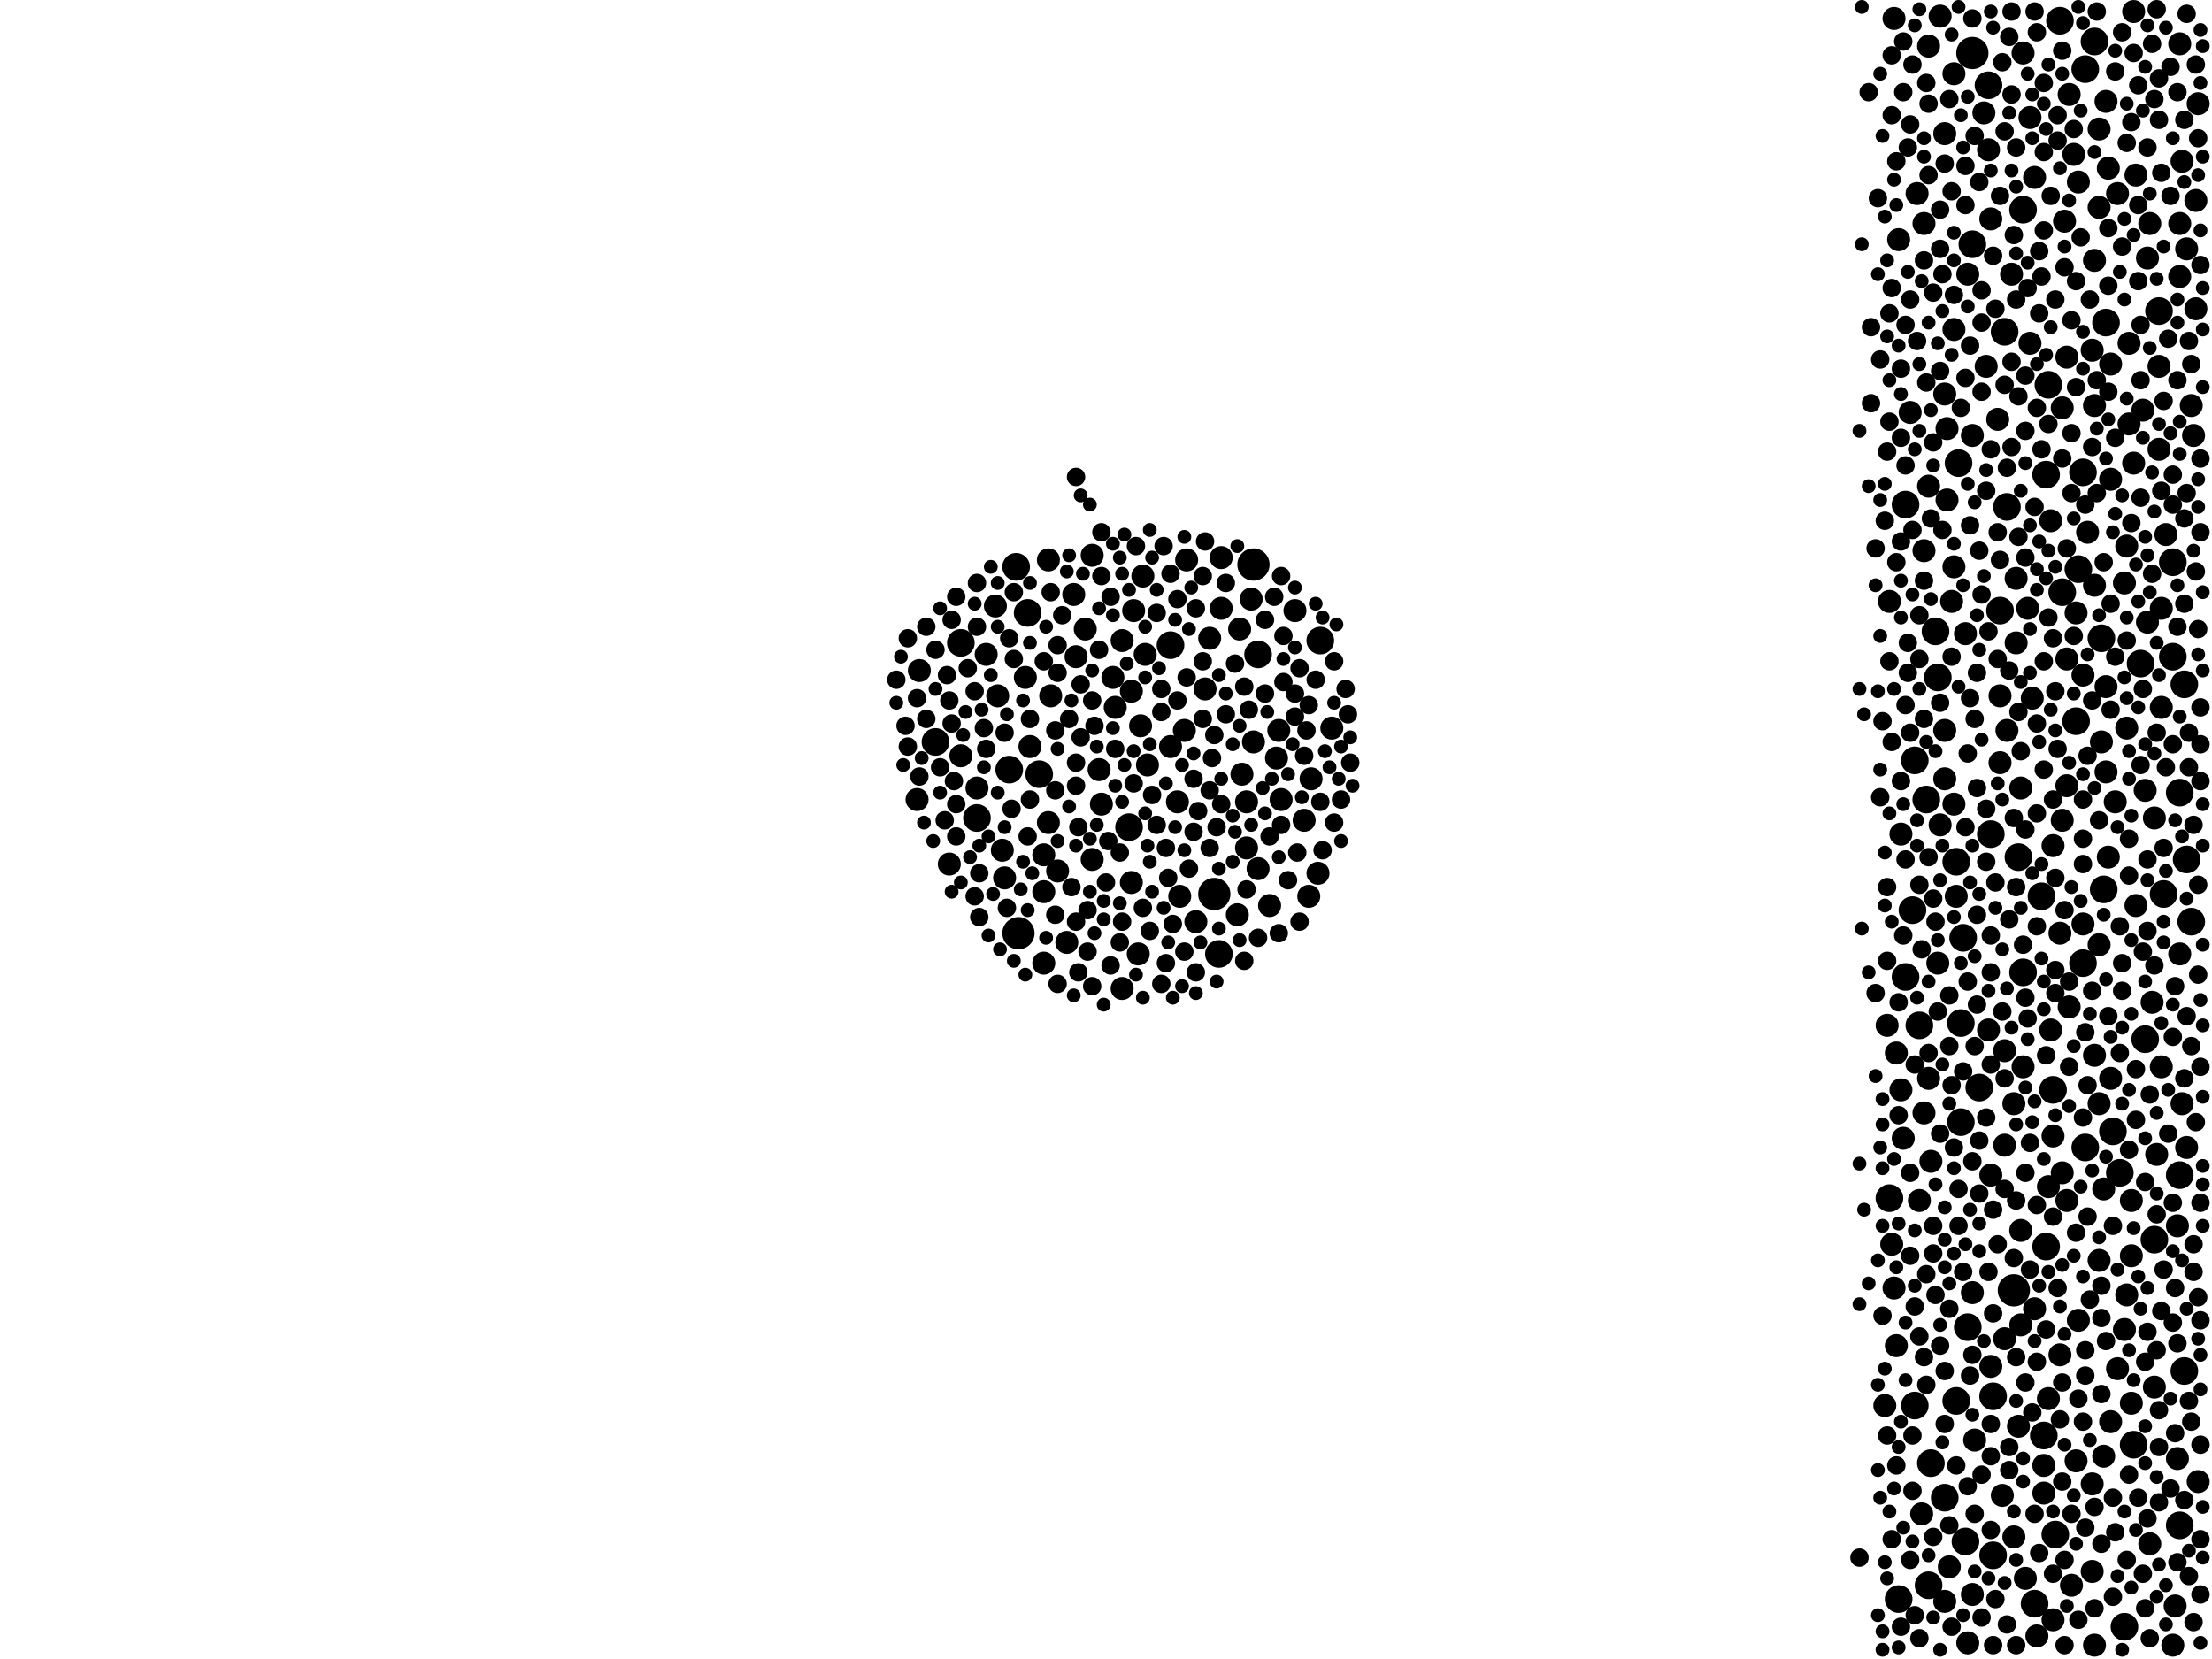 <?xml version="1.0" encoding="utf-8"?>
<svg xmlns="http://www.w3.org/2000/svg"
     xmlns:xlink="http://www.w3.org/1999/xlink" width="1920" height="1440" >

            <defs>
            <style type="text/css"><![CDATA[
circle {stroke: none;}
.c0 {fill: #000000;}
]]></style>
            </defs>
<rect x="0" y="0" width="1920" height="1440" fill="white"/>
<circle cx="1712" cy="46" r="14" class="c0"/>
<circle cx="1748" cy="1120" r="14" class="c0"/>
<circle cx="884" cy="810" r="14" class="c0"/>
<circle cx="1088" cy="490" r="14" class="c0"/>
<circle cx="1054" cy="776" r="14" class="c0"/>
<circle cx="892" cy="532" r="12" class="c0"/>
<circle cx="1016" cy="560" r="12" class="c0"/>
<circle cx="902" cy="672" r="12" class="c0"/>
<circle cx="1874" cy="270" r="12" class="c0"/>
<circle cx="1702" cy="974" r="12" class="c0"/>
<circle cx="1808" cy="836" r="12" class="c0"/>
<circle cx="1718" cy="944" r="12" class="c0"/>
<circle cx="1702" cy="888" r="12" class="c0"/>
<circle cx="848" cy="710" r="12" class="c0"/>
<circle cx="1756" cy="844" r="12" class="c0"/>
<circle cx="1818" cy="36" r="12" class="c0"/>
<circle cx="1146" cy="556" r="12" class="c0"/>
<circle cx="1788" cy="18" r="12" class="c0"/>
<circle cx="1778" cy="334" r="12" class="c0"/>
<circle cx="812" cy="644" r="12" class="c0"/>
<circle cx="1858" cy="576" r="12" class="c0"/>
<circle cx="1752" cy="744" r="12" class="c0"/>
<circle cx="1834" cy="982" r="12" class="c0"/>
<circle cx="980" cy="718" r="12" class="c0"/>
<circle cx="1654" cy="438" r="12" class="c0"/>
<circle cx="1706" cy="1338" r="12" class="c0"/>
<circle cx="1896" cy="1190" r="12" class="c0"/>
<circle cx="882" cy="492" r="12" class="c0"/>
<circle cx="1654" cy="848" r="12" class="c0"/>
<circle cx="1728" cy="724" r="12" class="c0"/>
<circle cx="1902" cy="800" r="12" class="c0"/>
<circle cx="1898" cy="746" r="12" class="c0"/>
<circle cx="876" cy="668" r="12" class="c0"/>
<circle cx="1840" cy="1018" r="12" class="c0"/>
<circle cx="1730" cy="1212" r="12" class="c0"/>
<circle cx="1766" cy="1392" r="12" class="c0"/>
<circle cx="1886" cy="570" r="12" class="c0"/>
<circle cx="1756" cy="182" r="12" class="c0"/>
<circle cx="1682" cy="588" r="12" class="c0"/>
<circle cx="1790" cy="514" r="12" class="c0"/>
<circle cx="1708" cy="1152" r="12" class="c0"/>
<circle cx="1672" cy="694" r="12" class="c0"/>
<circle cx="1730" cy="1350" r="12" class="c0"/>
<circle cx="1828" cy="280" r="12" class="c0"/>
<circle cx="1782" cy="946" r="12" class="c0"/>
<circle cx="1712" cy="212" r="12" class="c0"/>
<circle cx="1862" cy="902" r="12" class="c0"/>
<circle cx="1700" cy="402" r="12" class="c0"/>
<circle cx="1058" cy="828" r="12" class="c0"/>
<circle cx="1666" cy="890" r="12" class="c0"/>
<circle cx="1844" cy="1412" r="12" class="c0"/>
<circle cx="1804" cy="494" r="12" class="c0"/>
<circle cx="1736" cy="530" r="12" class="c0"/>
<circle cx="1892" cy="1324" r="12" class="c0"/>
<circle cx="1674" cy="1376" r="12" class="c0"/>
<circle cx="1892" cy="1020" r="12" class="c0"/>
<circle cx="1784" cy="1332" r="12" class="c0"/>
<circle cx="1704" cy="814" r="12" class="c0"/>
<circle cx="1648" cy="1388" r="12" class="c0"/>
<circle cx="1680" cy="548" r="12" class="c0"/>
<circle cx="1698" cy="1216" r="12" class="c0"/>
<circle cx="1886" cy="488" r="12" class="c0"/>
<circle cx="1808" cy="410" r="12" class="c0"/>
<circle cx="1662" cy="660" r="12" class="c0"/>
<circle cx="1676" cy="1270" r="12" class="c0"/>
<circle cx="1726" cy="74" r="12" class="c0"/>
<circle cx="1810" cy="60" r="12" class="c0"/>
<circle cx="1810" cy="996" r="12" class="c0"/>
<circle cx="1870" cy="1076" r="12" class="c0"/>
<circle cx="1852" cy="1254" r="12" class="c0"/>
<circle cx="1892" cy="688" r="12" class="c0"/>
<circle cx="1776" cy="1082" r="12" class="c0"/>
<circle cx="1802" cy="626" r="12" class="c0"/>
<circle cx="834" cy="558" r="12" class="c0"/>
<circle cx="1660" cy="790" r="12" class="c0"/>
<circle cx="1776" cy="412" r="12" class="c0"/>
<circle cx="1740" cy="288" r="12" class="c0"/>
<circle cx="1774" cy="1246" r="12" class="c0"/>
<circle cx="1742" cy="440" r="12" class="c0"/>
<circle cx="1826" cy="772" r="12" class="c0"/>
<circle cx="1824" cy="554" r="12" class="c0"/>
<circle cx="1688" cy="1300" r="12" class="c0"/>
<circle cx="1640" cy="1040" r="12" class="c0"/>
<circle cx="1772" cy="778" r="12" class="c0"/>
<circle cx="1896" cy="594" r="12" class="c0"/>
<circle cx="1092" cy="568" r="12" class="c0"/>
<circle cx="1698" cy="748" r="12" class="c0"/>
<circle cx="1878" cy="776" r="12" class="c0"/>
<circle cx="1662" cy="1220" r="12" class="c0"/>
<circle cx="1712" cy="1384" r="10" class="c0"/>
<circle cx="906" cy="774" r="10" class="c0"/>
<circle cx="982" cy="600" r="10" class="c0"/>
<circle cx="1862" cy="686" r="10" class="c0"/>
<circle cx="982" cy="766" r="10" class="c0"/>
<circle cx="968" cy="614" r="10" class="c0"/>
<circle cx="1838" cy="168" r="10" class="c0"/>
<circle cx="1880" cy="464" r="10" class="c0"/>
<circle cx="1782" cy="734" r="10" class="c0"/>
<circle cx="1726" cy="130" r="10" class="c0"/>
<circle cx="996" cy="664" r="10" class="c0"/>
<circle cx="1892" cy="194" r="10" class="c0"/>
<circle cx="1722" cy="98" r="10" class="c0"/>
<circle cx="1848" cy="368" r="10" class="c0"/>
<circle cx="1832" cy="936" r="10" class="c0"/>
<circle cx="918" cy="756" r="10" class="c0"/>
<circle cx="1766" cy="1136" r="10" class="c0"/>
<circle cx="1650" cy="946" r="10" class="c0"/>
<circle cx="1794" cy="310" r="10" class="c0"/>
<circle cx="1016" cy="648" r="10" class="c0"/>
<circle cx="1852" cy="10" r="10" class="c0"/>
<circle cx="1696" cy="64" r="10" class="c0"/>
<circle cx="1790" cy="1018" r="10" class="c0"/>
<circle cx="1798" cy="1376" r="10" class="c0"/>
<circle cx="1674" cy="422" r="10" class="c0"/>
<circle cx="1050" cy="554" r="10" class="c0"/>
<circle cx="1866" cy="194" r="10" class="c0"/>
<circle cx="1076" cy="546" r="10" class="c0"/>
<circle cx="1696" cy="698" r="10" class="c0"/>
<circle cx="1780" cy="452" r="10" class="c0"/>
<circle cx="1682" cy="836" r="10" class="c0"/>
<circle cx="910" cy="714" r="10" class="c0"/>
<circle cx="984" cy="530" r="10" class="c0"/>
<circle cx="1658" cy="358" r="10" class="c0"/>
<circle cx="1838" cy="1188" r="10" class="c0"/>
<circle cx="1876" cy="926" r="10" class="c0"/>
<circle cx="1792" cy="192" r="10" class="c0"/>
<circle cx="1102" cy="786" r="10" class="c0"/>
<circle cx="866" cy="604" r="10" class="c0"/>
<circle cx="1706" cy="550" r="10" class="c0"/>
<circle cx="1800" cy="134" r="10" class="c0"/>
<circle cx="1828" cy="670" r="10" class="c0"/>
<circle cx="1762" cy="102" r="10" class="c0"/>
<circle cx="1902" cy="352" r="10" class="c0"/>
<circle cx="1794" cy="572" r="10" class="c0"/>
<circle cx="856" cy="568" r="10" class="c0"/>
<circle cx="966" cy="588" r="10" class="c0"/>
<circle cx="1674" cy="936" r="10" class="c0"/>
<circle cx="1816" cy="1288" r="10" class="c0"/>
<circle cx="1846" cy="474" r="10" class="c0"/>
<circle cx="948" cy="746" r="10" class="c0"/>
<circle cx="1684" cy="716" r="10" class="c0"/>
<circle cx="1894" cy="140" r="10" class="c0"/>
<circle cx="1864" cy="540" r="10" class="c0"/>
<circle cx="1774" cy="1272" r="10" class="c0"/>
<circle cx="872" cy="762" r="10" class="c0"/>
<circle cx="1726" cy="894" r="10" class="c0"/>
<circle cx="906" cy="836" r="10" class="c0"/>
<circle cx="934" cy="570" r="10" class="c0"/>
<circle cx="1852" cy="402" r="10" class="c0"/>
<circle cx="1756" cy="926" r="10" class="c0"/>
<circle cx="1688" cy="676" r="10" class="c0"/>
<circle cx="1826" cy="1032" r="10" class="c0"/>
<circle cx="1822" cy="958" r="10" class="c0"/>
<circle cx="1750" cy="558" r="10" class="c0"/>
<circle cx="1816" cy="1364" r="10" class="c0"/>
<circle cx="1846" cy="632" r="10" class="c0"/>
<circle cx="1850" cy="1218" r="10" class="c0"/>
<circle cx="1892" cy="240" r="10" class="c0"/>
<circle cx="1112" cy="694" r="10" class="c0"/>
<circle cx="1906" cy="268" r="10" class="c0"/>
<circle cx="1790" cy="354" r="10" class="c0"/>
<circle cx="1828" cy="596" r="10" class="c0"/>
<circle cx="1748" cy="1334" r="10" class="c0"/>
<circle cx="1752" cy="1238" r="10" class="c0"/>
<circle cx="1676" cy="1008" r="10" class="c0"/>
<circle cx="1886" cy="1428" r="10" class="c0"/>
<circle cx="1646" cy="1168" r="10" class="c0"/>
<circle cx="1688" cy="1390" r="10" class="c0"/>
<circle cx="1668" cy="1314" r="10" class="c0"/>
<circle cx="1898" cy="216" r="10" class="c0"/>
<circle cx="1688" cy="116" r="10" class="c0"/>
<circle cx="1830" cy="146" r="10" class="c0"/>
<circle cx="1046" cy="598" r="10" class="c0"/>
<circle cx="1782" cy="1406" r="10" class="c0"/>
<circle cx="1060" cy="528" r="10" class="c0"/>
<circle cx="1822" cy="112" r="10" class="c0"/>
<circle cx="1794" cy="682" r="10" class="c0"/>
<circle cx="1724" cy="318" r="10" class="c0"/>
<circle cx="1874" cy="390" r="10" class="c0"/>
<circle cx="870" cy="738" r="10" class="c0"/>
<circle cx="1818" cy="226" r="10" class="c0"/>
<circle cx="1804" cy="158" r="10" class="c0"/>
<circle cx="1818" cy="916" r="10" class="c0"/>
<circle cx="1854" cy="152" r="10" class="c0"/>
<circle cx="1906" cy="174" r="10" class="c0"/>
<circle cx="1674" cy="40" r="10" class="c0"/>
<circle cx="926" cy="818" r="10" class="c0"/>
<circle cx="1888" cy="1394" r="10" class="c0"/>
<circle cx="1092" cy="754" r="10" class="c0"/>
<circle cx="1860" cy="356" r="10" class="c0"/>
<circle cx="1750" cy="502" r="10" class="c0"/>
<circle cx="1646" cy="914" r="10" class="c0"/>
<circle cx="1876" cy="528" r="10" class="c0"/>
<circle cx="1688" cy="634" r="10" class="c0"/>
<circle cx="1144" cy="758" r="10" class="c0"/>
<circle cx="1136" cy="778" r="10" class="c0"/>
<circle cx="1664" cy="168" r="10" class="c0"/>
<circle cx="1864" cy="224" r="10" class="c0"/>
<circle cx="1854" cy="786" r="10" class="c0"/>
<circle cx="1740" cy="994" r="10" class="c0"/>
<circle cx="942" cy="546" r="10" class="c0"/>
<circle cx="1734" cy="364" r="10" class="c0"/>
<circle cx="824" cy="750" r="10" class="c0"/>
<circle cx="1636" cy="1220" r="10" class="c0"/>
<circle cx="1796" cy="874" r="10" class="c0"/>
<circle cx="1818" cy="1428" r="10" class="c0"/>
<circle cx="1904" cy="378" r="10" class="c0"/>
<circle cx="1642" cy="1080" r="10" class="c0"/>
<circle cx="1728" cy="190" r="10" class="c0"/>
<circle cx="1778" cy="1030" r="10" class="c0"/>
<circle cx="894" cy="648" r="10" class="c0"/>
<circle cx="1666" cy="1042" r="10" class="c0"/>
<circle cx="1132" cy="712" r="10" class="c0"/>
<circle cx="1708" cy="1426" r="10" class="c0"/>
<circle cx="1670" cy="966" r="10" class="c0"/>
<circle cx="1736" cy="662" r="10" class="c0"/>
<circle cx="1892" cy="38" r="10" class="c0"/>
<circle cx="1762" cy="298" r="10" class="c0"/>
<circle cx="1728" cy="1020" r="10" class="c0"/>
<circle cx="1850" cy="1090" r="10" class="c0"/>
<circle cx="1038" cy="800" r="10" class="c0"/>
<circle cx="1822" cy="1094" r="10" class="c0"/>
<circle cx="1736" cy="604" r="10" class="c0"/>
<circle cx="912" cy="604" r="10" class="c0"/>
<circle cx="1082" cy="736" r="10" class="c0"/>
<circle cx="1866" cy="1340" r="10" class="c0"/>
<circle cx="1060" cy="484" r="10" class="c0"/>
<circle cx="1694" cy="522" r="10" class="c0"/>
<circle cx="1754" cy="1068" r="10" class="c0"/>
<circle cx="1156" cy="632" r="10" class="c0"/>
<circle cx="1908" cy="1286" r="10" class="c0"/>
<circle cx="1648" cy="208" r="10" class="c0"/>
<circle cx="1082" cy="696" r="10" class="c0"/>
<circle cx="1894" cy="958" r="10" class="c0"/>
<circle cx="994" cy="568" r="10" class="c0"/>
<circle cx="1788" cy="1176" r="10" class="c0"/>
<circle cx="1670" cy="478" r="10" class="c0"/>
<circle cx="1712" cy="1122" r="10" class="c0"/>
<circle cx="1844" cy="506" r="10" class="c0"/>
<circle cx="1652" cy="988" r="10" class="c0"/>
<circle cx="796" cy="694" r="10" class="c0"/>
<circle cx="1808" cy="586" r="10" class="c0"/>
<circle cx="1824" cy="644" r="10" class="c0"/>
<circle cx="948" cy="482" r="10" class="c0"/>
<circle cx="1870" cy="710" r="10" class="c0"/>
<circle cx="1788" cy="810" r="10" class="c0"/>
<circle cx="1844" cy="1154" r="10" class="c0"/>
<circle cx="1758" cy="1370" r="10" class="c0"/>
<circle cx="906" cy="742" r="10" class="c0"/>
<circle cx="1836" cy="696" r="10" class="c0"/>
<circle cx="1690" cy="434" r="10" class="c0"/>
<circle cx="1832" cy="1234" r="10" class="c0"/>
<circle cx="1892" cy="828" r="10" class="c0"/>
<circle cx="1754" cy="684" r="10" class="c0"/>
<circle cx="910" cy="486" r="10" class="c0"/>
<circle cx="1124" cy="530" r="10" class="c0"/>
<circle cx="1778" cy="1214" r="10" class="c0"/>
<circle cx="1872" cy="1002" r="10" class="c0"/>
<circle cx="848" cy="684" r="10" class="c0"/>
<circle cx="1832" cy="316" r="10" class="c0"/>
<circle cx="1760" cy="528" r="10" class="c0"/>
<circle cx="1764" cy="606" r="10" class="c0"/>
<circle cx="1782" cy="986" r="10" class="c0"/>
<circle cx="1110" cy="634" r="10" class="c0"/>
<circle cx="1644" cy="16" r="10" class="c0"/>
<circle cx="1908" cy="90" r="10" class="c0"/>
<circle cx="1748" cy="958" r="10" class="c0"/>
<circle cx="1742" cy="634" r="10" class="c0"/>
<circle cx="1030" cy="486" r="10" class="c0"/>
<circle cx="1816" cy="304" r="10" class="c0"/>
<circle cx="1804" cy="1146" r="10" class="c0"/>
<circle cx="1712" cy="378" r="10" class="c0"/>
<circle cx="1688" cy="342" r="10" class="c0"/>
<circle cx="1738" cy="1298" r="10" class="c0"/>
<circle cx="1848" cy="298" r="10" class="c0"/>
<circle cx="1644" cy="1118" r="10" class="c0"/>
<circle cx="956" cy="698" r="10" class="c0"/>
<circle cx="1808" cy="802" r="10" class="c0"/>
<circle cx="1088" cy="644" r="10" class="c0"/>
<circle cx="1670" cy="194" r="10" class="c0"/>
<circle cx="1830" cy="744" r="10" class="c0"/>
<circle cx="1024" cy="778" r="10" class="c0"/>
<circle cx="988" cy="828" r="10" class="c0"/>
<circle cx="1698" cy="778" r="10" class="c0"/>
<circle cx="1846" cy="1124" r="10" class="c0"/>
<circle cx="1728" cy="1186" r="10" class="c0"/>
<circle cx="1756" cy="46" r="10" class="c0"/>
<circle cx="1774" cy="1296" r="10" class="c0"/>
<circle cx="1826" cy="1264" r="10" class="c0"/>
<circle cx="1714" cy="1250" r="10" class="c0"/>
<circle cx="1890" cy="1064" r="10" class="c0"/>
<circle cx="1876" cy="614" r="10" class="c0"/>
<circle cx="954" cy="668" r="10" class="c0"/>
<circle cx="932" cy="516" r="10" class="c0"/>
<circle cx="890" cy="588" r="10" class="c0"/>
<circle cx="798" cy="582" r="10" class="c0"/>
<circle cx="1650" cy="724" r="10" class="c0"/>
<circle cx="834" cy="656" r="10" class="c0"/>
<circle cx="1766" cy="154" r="10" class="c0"/>
<circle cx="1868" cy="870" r="10" class="c0"/>
<circle cx="1074" cy="794" r="10" class="c0"/>
<circle cx="990" cy="630" r="10" class="c0"/>
<circle cx="974" cy="858" r="10" class="c0"/>
<circle cx="1640" cy="522" r="10" class="c0"/>
<circle cx="1638" cy="890" r="10" class="c0"/>
<circle cx="1690" cy="372" r="10" class="c0"/>
<circle cx="1746" cy="238" r="10" class="c0"/>
<circle cx="1754" cy="1150" r="10" class="c0"/>
<circle cx="864" cy="526" r="10" class="c0"/>
<circle cx="1684" cy="14" r="10" class="c0"/>
<circle cx="1022" cy="696" r="10" class="c0"/>
<circle cx="1818" cy="352" r="10" class="c0"/>
<circle cx="1696" cy="492" r="10" class="c0"/>
<circle cx="1870" cy="1204" r="10" class="c0"/>
<circle cx="1796" cy="82" r="10" class="c0"/>
<circle cx="1832" cy="416" r="10" class="c0"/>
<circle cx="1802" cy="1268" r="10" class="c0"/>
<circle cx="1850" cy="1042" r="10" class="c0"/>
<circle cx="1818" cy="508" r="10" class="c0"/>
<circle cx="1028" cy="634" r="10" class="c0"/>
<circle cx="1708" cy="238" r="10" class="c0"/>
<circle cx="1790" cy="712" r="10" class="c0"/>
<circle cx="1822" cy="180" r="10" class="c0"/>
<circle cx="1078" cy="672" r="10" class="c0"/>
<circle cx="1890" cy="1266" r="10" class="c0"/>
<circle cx="1802" cy="532" r="10" class="c0"/>
<circle cx="1794" cy="1042" r="10" class="c0"/>
<circle cx="974" cy="556" r="10" class="c0"/>
<circle cx="1138" cy="676" r="10" class="c0"/>
<circle cx="1812" cy="462" r="10" class="c0"/>
<circle cx="1822" cy="820" r="10" class="c0"/>
<circle cx="992" cy="500" r="10" class="c0"/>
<circle cx="1828" cy="88" r="10" class="c0"/>
<circle cx="1740" cy="912" r="10" class="c0"/>
<circle cx="1108" cy="658" r="10" class="c0"/>
<circle cx="1696" cy="286" r="10" class="c0"/>
<circle cx="1768" cy="1420" r="10" class="c0"/>
<circle cx="1086" cy="520" r="10" class="c0"/>
<circle cx="1780" cy="894" r="10" class="c0"/>
<circle cx="1692" cy="1360" r="10" class="c0"/>
<circle cx="1874" cy="318" r="10" class="c0"/>
<circle cx="1898" cy="996" r="10" class="c0"/>
<circle cx="1740" cy="1162" r="10" class="c0"/>
<circle cx="1896" cy="524" r="8" class="c0"/>
<circle cx="1744" cy="582" r="8" class="c0"/>
<circle cx="1728" cy="844" r="8" class="c0"/>
<circle cx="1750" cy="128" r="8" class="c0"/>
<circle cx="1900" cy="636" r="8" class="c0"/>
<circle cx="1830" cy="340" r="8" class="c0"/>
<circle cx="1710" cy="456" r="8" class="c0"/>
<circle cx="1716" cy="584" r="8" class="c0"/>
<circle cx="1004" cy="716" r="8" class="c0"/>
<circle cx="1816" cy="860" r="8" class="c0"/>
<circle cx="1784" cy="260" r="8" class="c0"/>
<circle cx="840" cy="580" r="8" class="c0"/>
<circle cx="1084" cy="616" r="8" class="c0"/>
<circle cx="1746" cy="10" r="8" class="c0"/>
<circle cx="1146" cy="696" r="8" class="c0"/>
<circle cx="1856" cy="74" r="8" class="c0"/>
<circle cx="1872" cy="8" r="8" class="c0"/>
<circle cx="1128" cy="800" r="8" class="c0"/>
<circle cx="1848" cy="1280" r="8" class="c0"/>
<circle cx="1664" cy="296" r="8" class="c0"/>
<circle cx="1818" cy="1396" r="8" class="c0"/>
<circle cx="1736" cy="170" r="8" class="c0"/>
<circle cx="1900" cy="666" r="8" class="c0"/>
<circle cx="938" cy="640" r="8" class="c0"/>
<circle cx="1858" cy="432" r="8" class="c0"/>
<circle cx="1874" cy="1304" r="8" class="c0"/>
<circle cx="1858" cy="664" r="8" class="c0"/>
<circle cx="1872" cy="1172" r="8" class="c0"/>
<circle cx="1840" cy="804" r="8" class="c0"/>
<circle cx="1678" cy="384" r="8" class="c0"/>
<circle cx="1638" cy="834" r="8" class="c0"/>
<circle cx="1808" cy="750" r="8" class="c0"/>
<circle cx="1896" cy="104" r="8" class="c0"/>
<circle cx="1054" cy="638" r="8" class="c0"/>
<circle cx="1710" cy="606" r="8" class="c0"/>
<circle cx="1708" cy="852" r="8" class="c0"/>
<circle cx="948" cy="608" r="8" class="c0"/>
<circle cx="1876" cy="1138" r="8" class="c0"/>
<circle cx="1742" cy="1410" r="8" class="c0"/>
<circle cx="1866" cy="950" r="8" class="c0"/>
<circle cx="968" cy="650" r="8" class="c0"/>
<circle cx="1832" cy="524" r="8" class="c0"/>
<circle cx="1712" cy="1176" r="8" class="c0"/>
<circle cx="1730" cy="222" r="8" class="c0"/>
<circle cx="1134" cy="634" r="8" class="c0"/>
<circle cx="1124" cy="602" r="8" class="c0"/>
<circle cx="1870" cy="838" r="8" class="c0"/>
<circle cx="1786" cy="1118" r="8" class="c0"/>
<circle cx="1036" cy="722" r="8" class="c0"/>
<circle cx="1878" cy="1102" r="8" class="c0"/>
<circle cx="916" cy="634" r="8" class="c0"/>
<circle cx="1752" cy="466" r="8" class="c0"/>
<circle cx="1910" cy="1254" r="8" class="c0"/>
<circle cx="960" cy="766" r="8" class="c0"/>
<circle cx="1802" cy="1070" r="8" class="c0"/>
<circle cx="1810" cy="1194" r="8" class="c0"/>
<circle cx="1812" cy="1056" r="8" class="c0"/>
<circle cx="1666" cy="1160" r="8" class="c0"/>
<circle cx="1740" cy="936" r="8" class="c0"/>
<circle cx="1876" cy="426" r="8" class="c0"/>
<circle cx="1752" cy="344" r="8" class="c0"/>
<circle cx="1734" cy="1080" r="8" class="c0"/>
<circle cx="1670" cy="504" r="8" class="c0"/>
<circle cx="1706" cy="178" r="8" class="c0"/>
<circle cx="916" cy="686" r="8" class="c0"/>
<circle cx="1798" cy="278" r="8" class="c0"/>
<circle cx="1700" cy="1032" r="8" class="c0"/>
<circle cx="1798" cy="376" r="8" class="c0"/>
<circle cx="1658" cy="1354" r="8" class="c0"/>
<circle cx="1886" cy="412" r="8" class="c0"/>
<circle cx="1658" cy="1090" r="8" class="c0"/>
<circle cx="1816" cy="608" r="8" class="c0"/>
<circle cx="1858" cy="282" r="8" class="c0"/>
<circle cx="1656" cy="558" r="8" class="c0"/>
<circle cx="1640" cy="574" r="8" class="c0"/>
<circle cx="1694" cy="166" r="8" class="c0"/>
<circle cx="1768" cy="628" r="8" class="c0"/>
<circle cx="1812" cy="942" r="8" class="c0"/>
<circle cx="1856" cy="178" r="8" class="c0"/>
<circle cx="1698" cy="1272" r="8" class="c0"/>
<circle cx="876" cy="554" r="8" class="c0"/>
<circle cx="984" cy="680" r="8" class="c0"/>
<circle cx="1732" cy="766" r="8" class="c0"/>
<circle cx="1768" cy="354" r="8" class="c0"/>
<circle cx="1164" cy="694" r="8" class="c0"/>
<circle cx="1694" cy="1412" r="8" class="c0"/>
<circle cx="1656" cy="128" r="8" class="c0"/>
<circle cx="1864" cy="128" r="8" class="c0"/>
<circle cx="1700" cy="1064" r="8" class="c0"/>
<circle cx="1650" cy="320" r="8" class="c0"/>
<circle cx="1770" cy="218" r="8" class="c0"/>
<circle cx="1854" cy="972" r="8" class="c0"/>
<circle cx="1768" cy="804" r="8" class="c0"/>
<circle cx="1790" cy="44" r="8" class="c0"/>
<circle cx="826" cy="628" r="8" class="c0"/>
<circle cx="1712" cy="16" r="8" class="c0"/>
<circle cx="1668" cy="824" r="8" class="c0"/>
<circle cx="894" cy="694" r="8" class="c0"/>
<circle cx="1774" cy="72" r="8" class="c0"/>
<circle cx="1878" cy="348" r="8" class="c0"/>
<circle cx="1904" cy="716" r="8" class="c0"/>
<circle cx="930" cy="770" r="8" class="c0"/>
<circle cx="872" cy="636" r="8" class="c0"/>
<circle cx="1680" cy="1124" r="8" class="c0"/>
<circle cx="1098" cy="602" r="8" class="c0"/>
<circle cx="1106" cy="518" r="8" class="c0"/>
<circle cx="1768" cy="706" r="8" class="c0"/>
<circle cx="1658" cy="636" r="8" class="c0"/>
<circle cx="1642" cy="100" r="8" class="c0"/>
<circle cx="1796" cy="926" r="8" class="c0"/>
<circle cx="1784" cy="600" r="8" class="c0"/>
<circle cx="1870" cy="86" r="8" class="c0"/>
<circle cx="1650" cy="380" r="8" class="c0"/>
<circle cx="1856" cy="1300" r="8" class="c0"/>
<circle cx="1830" cy="248" r="8" class="c0"/>
<circle cx="934" cy="800" r="8" class="c0"/>
<circle cx="1740" cy="114" r="8" class="c0"/>
<circle cx="1102" cy="726" r="8" class="c0"/>
<circle cx="1008" cy="618" r="8" class="c0"/>
<circle cx="1876" cy="150" r="8" class="c0"/>
<circle cx="1790" cy="1200" r="8" class="c0"/>
<circle cx="1902" cy="316" r="8" class="c0"/>
<circle cx="1650" cy="1412" r="8" class="c0"/>
<circle cx="1768" cy="1046" r="8" class="c0"/>
<circle cx="1092" cy="814" r="8" class="c0"/>
<circle cx="804" cy="544" r="8" class="c0"/>
<circle cx="1666" cy="1422" r="8" class="c0"/>
<circle cx="1008" cy="854" r="8" class="c0"/>
<circle cx="1670" cy="624" r="8" class="c0"/>
<circle cx="1012" cy="836" r="8" class="c0"/>
<circle cx="1004" cy="532" r="8" class="c0"/>
<circle cx="1670" cy="226" r="8" class="c0"/>
<circle cx="1836" cy="570" r="8" class="c0"/>
<circle cx="1864" cy="808" r="8" class="c0"/>
<circle cx="1878" cy="736" r="8" class="c0"/>
<circle cx="1172" cy="662" r="8" class="c0"/>
<circle cx="1670" cy="1178" r="8" class="c0"/>
<circle cx="1758" cy="1018" r="8" class="c0"/>
<circle cx="1718" cy="1036" r="8" class="c0"/>
<circle cx="1898" cy="882" r="8" class="c0"/>
<circle cx="1832" cy="616" r="8" class="c0"/>
<circle cx="1064" cy="506" r="8" class="c0"/>
<circle cx="1642" cy="48" r="8" class="c0"/>
<circle cx="1828" cy="1164" r="8" class="c0"/>
<circle cx="1674" cy="90" r="8" class="c0"/>
<circle cx="1760" cy="884" r="8" class="c0"/>
<circle cx="1720" cy="516" r="8" class="c0"/>
<circle cx="1648" cy="968" r="8" class="c0"/>
<circle cx="1856" cy="244" r="8" class="c0"/>
<circle cx="830" cy="518" r="8" class="c0"/>
<circle cx="1706" cy="144" r="8" class="c0"/>
<circle cx="1774" cy="574" r="8" class="c0"/>
<circle cx="1638" cy="392" r="8" class="c0"/>
<circle cx="1808" cy="970" r="8" class="c0"/>
<circle cx="1790" cy="398" r="8" class="c0"/>
<circle cx="1126" cy="740" r="8" class="c0"/>
<circle cx="1758" cy="484" r="8" class="c0"/>
<circle cx="1750" cy="770" r="8" class="c0"/>
<circle cx="944" cy="790" r="8" class="c0"/>
<circle cx="1622" cy="80" r="8" class="c0"/>
<circle cx="1672" cy="72" r="8" class="c0"/>
<circle cx="798" cy="674" r="8" class="c0"/>
<circle cx="828" cy="678" r="8" class="c0"/>
<circle cx="880" cy="514" r="8" class="c0"/>
<circle cx="1806" cy="206" r="8" class="c0"/>
<circle cx="1770" cy="272" r="8" class="c0"/>
<circle cx="1704" cy="1104" r="8" class="c0"/>
<circle cx="974" cy="800" r="8" class="c0"/>
<circle cx="1706" cy="718" r="8" class="c0"/>
<circle cx="1808" cy="1234" r="8" class="c0"/>
<circle cx="1850" cy="106" r="8" class="c0"/>
<circle cx="1010" cy="474" r="8" class="c0"/>
<circle cx="1660" cy="1246" r="8" class="c0"/>
<circle cx="1890" cy="1356" r="8" class="c0"/>
<circle cx="948" cy="856" r="8" class="c0"/>
<circle cx="1810" cy="1172" r="8" class="c0"/>
<circle cx="1880" cy="666" r="8" class="c0"/>
<circle cx="1846" cy="124" r="8" class="c0"/>
<circle cx="1746" cy="314" r="8" class="c0"/>
<circle cx="1772" cy="390" r="8" class="c0"/>
<circle cx="1044" cy="500" r="8" class="c0"/>
<circle cx="1836" cy="1330" r="8" class="c0"/>
<circle cx="1834" cy="1064" r="8" class="c0"/>
<circle cx="796" cy="606" r="8" class="c0"/>
<circle cx="1730" cy="1050" r="8" class="c0"/>
<circle cx="1056" cy="718" r="8" class="c0"/>
<circle cx="1732" cy="268" r="8" class="c0"/>
<circle cx="1908" cy="546" r="8" class="c0"/>
<circle cx="846" cy="778" r="8" class="c0"/>
<circle cx="1012" cy="736" r="8" class="c0"/>
<circle cx="928" cy="624" r="8" class="c0"/>
<circle cx="1888" cy="856" r="8" class="c0"/>
<circle cx="1858" cy="330" r="8" class="c0"/>
<circle cx="1642" cy="250" r="8" class="c0"/>
<circle cx="816" cy="666" r="8" class="c0"/>
<circle cx="1720" cy="252" r="8" class="c0"/>
<circle cx="1848" cy="760" r="8" class="c0"/>
<circle cx="1884" cy="170" r="8" class="c0"/>
<circle cx="1800" cy="112" r="8" class="c0"/>
<circle cx="1760" cy="250" r="8" class="c0"/>
<circle cx="972" cy="740" r="8" class="c0"/>
<circle cx="1792" cy="232" r="8" class="c0"/>
<circle cx="1774" cy="132" r="8" class="c0"/>
<circle cx="936" cy="718" r="8" class="c0"/>
<circle cx="1646" cy="140" r="8" class="c0"/>
<circle cx="1890" cy="330" r="8" class="c0"/>
<circle cx="1692" cy="1324" r="8" class="c0"/>
<circle cx="826" cy="538" r="8" class="c0"/>
<circle cx="1674" cy="152" r="8" class="c0"/>
<circle cx="1684" cy="182" r="8" class="c0"/>
<circle cx="1900" cy="1216" r="8" class="c0"/>
<circle cx="1030" cy="588" r="8" class="c0"/>
<circle cx="1864" cy="1318" r="8" class="c0"/>
<circle cx="1714" cy="908" r="8" class="c0"/>
<circle cx="1050" cy="686" r="8" class="c0"/>
<circle cx="1904" cy="1408" r="8" class="c0"/>
<circle cx="964" cy="838" r="8" class="c0"/>
<circle cx="1834" cy="1386" r="8" class="c0"/>
<circle cx="1906" cy="974" r="8" class="c0"/>
<circle cx="1744" cy="32" r="8" class="c0"/>
<circle cx="1708" cy="1290" r="8" class="c0"/>
<circle cx="1660" cy="1294" r="8" class="c0"/>
<circle cx="1732" cy="1388" r="8" class="c0"/>
<circle cx="1158" cy="714" r="8" class="c0"/>
<circle cx="1660" cy="460" r="8" class="c0"/>
<circle cx="1860" cy="1366" r="8" class="c0"/>
<circle cx="956" cy="500" r="8" class="c0"/>
<circle cx="1758" cy="1200" r="8" class="c0"/>
<circle cx="1720" cy="1404" r="8" class="c0"/>
<circle cx="848" cy="544" r="8" class="c0"/>
<circle cx="1798" cy="428" r="8" class="c0"/>
<circle cx="1650" cy="678" r="8" class="c0"/>
<circle cx="1678" cy="254" r="8" class="c0"/>
<circle cx="1714" cy="1314" r="8" class="c0"/>
<circle cx="922" cy="534" r="8" class="c0"/>
<circle cx="1080" cy="596" r="8" class="c0"/>
<circle cx="1168" cy="598" r="8" class="c0"/>
<circle cx="998" cy="808" r="8" class="c0"/>
<circle cx="1728" cy="812" r="8" class="c0"/>
<circle cx="878" cy="702" r="8" class="c0"/>
<circle cx="1804" cy="1406" r="8" class="c0"/>
<circle cx="1724" cy="702" r="8" class="c0"/>
<circle cx="1758" cy="374" r="8" class="c0"/>
<circle cx="1648" cy="870" r="8" class="c0"/>
<circle cx="1744" cy="1256" r="8" class="c0"/>
<circle cx="1684" cy="984" r="8" class="c0"/>
<circle cx="1842" cy="836" r="8" class="c0"/>
<circle cx="1718" cy="478" r="8" class="c0"/>
<circle cx="1148" cy="738" r="8" class="c0"/>
<circle cx="1874" cy="1224" r="8" class="c0"/>
<circle cx="1704" cy="930" r="8" class="c0"/>
<circle cx="1778" cy="536" r="8" class="c0"/>
<circle cx="1716" cy="684" r="8" class="c0"/>
<circle cx="1728" cy="1264" r="8" class="c0"/>
<circle cx="1890" cy="544" r="8" class="c0"/>
<circle cx="1768" cy="28" r="8" class="c0"/>
<circle cx="1666" cy="534" r="8" class="c0"/>
<circle cx="1906" cy="496" r="8" class="c0"/>
<circle cx="1898" cy="12" r="8" class="c0"/>
<circle cx="1674" cy="744" r="8" class="c0"/>
<circle cx="1846" cy="556" r="8" class="c0"/>
<circle cx="1638" cy="1246" r="8" class="c0"/>
<circle cx="1714" cy="624" r="8" class="c0"/>
<circle cx="1642" cy="1336" r="8" class="c0"/>
<circle cx="1762" cy="1102" r="8" class="c0"/>
<circle cx="1746" cy="82" r="8" class="c0"/>
<circle cx="1724" cy="748" r="8" class="c0"/>
<circle cx="1754" cy="652" r="8" class="c0"/>
<circle cx="1830" cy="882" r="8" class="c0"/>
<circle cx="1786" cy="100" r="8" class="c0"/>
<circle cx="1628" cy="862" r="8" class="c0"/>
<circle cx="992" cy="788" r="8" class="c0"/>
<circle cx="1686" cy="238" r="8" class="c0"/>
<circle cx="788" cy="554" r="8" class="c0"/>
<circle cx="1886" cy="646" r="8" class="c0"/>
<circle cx="934" cy="414" r="8" class="c0"/>
<circle cx="1678" cy="1334" r="8" class="c0"/>
<circle cx="1036" cy="676" r="8" class="c0"/>
<circle cx="786" cy="630" r="8" class="c0"/>
<circle cx="1738" cy="878" r="8" class="c0"/>
<circle cx="1910" cy="926" r="8" class="c0"/>
<circle cx="820" cy="712" r="8" class="c0"/>
<circle cx="1802" cy="244" r="8" class="c0"/>
<circle cx="1774" cy="668" r="8" class="c0"/>
<circle cx="1022" cy="520" r="8" class="c0"/>
<circle cx="1792" cy="790" r="8" class="c0"/>
<circle cx="1730" cy="1428" r="8" class="c0"/>
<circle cx="1762" cy="992" r="8" class="c0"/>
<circle cx="1720" cy="280" r="8" class="c0"/>
<circle cx="1810" cy="1326" r="8" class="c0"/>
<circle cx="1734" cy="462" r="8" class="c0"/>
<circle cx="1038" cy="844" r="8" class="c0"/>
<circle cx="918" cy="560" r="8" class="c0"/>
<circle cx="1780" cy="170" r="8" class="c0"/>
<circle cx="1672" cy="332" r="8" class="c0"/>
<circle cx="1900" cy="296" r="8" class="c0"/>
<circle cx="1718" cy="158" r="8" class="c0"/>
<circle cx="1712" cy="1008" r="8" class="c0"/>
<circle cx="938" cy="594" r="8" class="c0"/>
<circle cx="1836" cy="62" r="8" class="c0"/>
<circle cx="1860" cy="598" r="8" class="c0"/>
<circle cx="1782" cy="694" r="8" class="c0"/>
<circle cx="1826" cy="488" r="8" class="c0"/>
<circle cx="986" cy="474" r="8" class="c0"/>
<circle cx="934" cy="682" r="8" class="c0"/>
<circle cx="1840" cy="914" r="8" class="c0"/>
<circle cx="1910" cy="398" r="8" class="c0"/>
<circle cx="1862" cy="1396" r="8" class="c0"/>
<circle cx="1814" cy="260" r="8" class="c0"/>
<circle cx="1786" cy="122" r="8" class="c0"/>
<circle cx="1798" cy="1314" r="8" class="c0"/>
<circle cx="1128" cy="580" r="8" class="c0"/>
<circle cx="854" cy="632" r="8" class="c0"/>
<circle cx="934" cy="662" r="8" class="c0"/>
<circle cx="1000" cy="690" r="8" class="c0"/>
<circle cx="1784" cy="762" r="8" class="c0"/>
<circle cx="824" cy="608" r="8" class="c0"/>
<circle cx="1050" cy="736" r="8" class="c0"/>
<circle cx="1888" cy="1244" r="8" class="c0"/>
<circle cx="1868" cy="38" r="8" class="c0"/>
<circle cx="1650" cy="470" r="8" class="c0"/>
<circle cx="1112" cy="716" r="8" class="c0"/>
<circle cx="1888" cy="1118" r="8" class="c0"/>
<circle cx="856" cy="650" r="8" class="c0"/>
<circle cx="1628" cy="476" r="8" class="c0"/>
<circle cx="1848" cy="728" r="8" class="c0"/>
<circle cx="1646" cy="488" r="8" class="c0"/>
<circle cx="1694" cy="570" r="8" class="c0"/>
<circle cx="1910" cy="614" r="8" class="c0"/>
<circle cx="1684" cy="1168" r="8" class="c0"/>
<circle cx="1908" cy="1126" r="8" class="c0"/>
<circle cx="1662" cy="1134" r="8" class="c0"/>
<circle cx="1654" cy="612" r="8" class="c0"/>
<circle cx="1052" cy="658" r="8" class="c0"/>
<circle cx="1816" cy="388" r="8" class="c0"/>
<circle cx="1890" cy="1166" r="8" class="c0"/>
<circle cx="822" cy="586" r="8" class="c0"/>
<circle cx="1652" cy="80" r="8" class="c0"/>
<circle cx="1654" cy="282" r="8" class="c0"/>
<circle cx="1642" cy="644" r="8" class="c0"/>
<circle cx="1728" cy="1236" r="8" class="c0"/>
<circle cx="1884" cy="58" r="8" class="c0"/>
<circle cx="1716" cy="872" r="8" class="c0"/>
<circle cx="1784" cy="842" r="8" class="c0"/>
<circle cx="1824" cy="1340" r="8" class="c0"/>
<circle cx="1842" cy="214" r="8" class="c0"/>
<circle cx="1678" cy="1088" r="8" class="c0"/>
<circle cx="1898" cy="428" r="8" class="c0"/>
<circle cx="1740" cy="1032" r="8" class="c0"/>
<circle cx="1904" cy="1104" r="8" class="c0"/>
<circle cx="1018" cy="802" r="8" class="c0"/>
<circle cx="848" cy="506" r="8" class="c0"/>
<circle cx="1794" cy="476" r="8" class="c0"/>
<circle cx="1808" cy="694" r="8" class="c0"/>
<circle cx="874" cy="788" r="8" class="c0"/>
<circle cx="1652" cy="812" r="8" class="c0"/>
<circle cx="1910" cy="1044" r="8" class="c0"/>
<circle cx="1080" cy="834" r="8" class="c0"/>
<circle cx="1710" cy="1194" r="8" class="c0"/>
<circle cx="1774" cy="200" r="8" class="c0"/>
<circle cx="1882" cy="984" r="8" class="c0"/>
<circle cx="1782" cy="1056" r="8" class="c0"/>
<circle cx="1776" cy="916" r="8" class="c0"/>
<circle cx="1812" cy="656" r="8" class="c0"/>
<circle cx="1758" cy="866" r="8" class="c0"/>
<circle cx="1850" cy="454" r="8" class="c0"/>
<circle cx="1114" cy="552" r="8" class="c0"/>
<circle cx="1746" cy="388" r="8" class="c0"/>
<circle cx="918" cy="584" r="8" class="c0"/>
<circle cx="1882" cy="294" r="8" class="c0"/>
<circle cx="1636" cy="452" r="8" class="c0"/>
<circle cx="1710" cy="300" r="8" class="c0"/>
<circle cx="1694" cy="942" r="8" class="c0"/>
<circle cx="1808" cy="728" r="8" class="c0"/>
<circle cx="1756" cy="820" r="8" class="c0"/>
<circle cx="1820" cy="10" r="8" class="c0"/>
<circle cx="1890" cy="80" r="8" class="c0"/>
<circle cx="1656" cy="584" r="8" class="c0"/>
<circle cx="1708" cy="654" r="8" class="c0"/>
<circle cx="1764" cy="1226" r="8" class="c0"/>
<circle cx="1824" cy="1144" r="8" class="c0"/>
<circle cx="1662" cy="1402" r="8" class="c0"/>
<circle cx="1842" cy="860" r="8" class="c0"/>
<circle cx="1132" cy="656" r="8" class="c0"/>
<circle cx="1824" cy="1116" r="8" class="c0"/>
<circle cx="1758" cy="326" r="8" class="c0"/>
<circle cx="1724" cy="426" r="8" class="c0"/>
<circle cx="1728" cy="924" r="8" class="c0"/>
<circle cx="1674" cy="914" r="8" class="c0"/>
<circle cx="1800" cy="552" r="8" class="c0"/>
<circle cx="1718" cy="990" r="8" class="c0"/>
<circle cx="1686" cy="460" r="8" class="c0"/>
<circle cx="1782" cy="554" r="8" class="c0"/>
<circle cx="1008" cy="598" r="8" class="c0"/>
<circle cx="894" cy="624" r="8" class="c0"/>
<circle cx="1692" cy="908" r="8" class="c0"/>
<circle cx="1724" cy="970" r="8" class="c0"/>
<circle cx="1864" cy="746" r="8" class="c0"/>
<circle cx="1680" cy="800" r="8" class="c0"/>
<circle cx="1852" cy="46" r="8" class="c0"/>
<circle cx="1658" cy="1018" r="8" class="c0"/>
<circle cx="950" cy="630" r="8" class="c0"/>
<circle cx="1684" cy="322" r="8" class="c0"/>
<circle cx="1820" cy="428" r="8" class="c0"/>
<circle cx="972" cy="818" r="8" class="c0"/>
<circle cx="1072" cy="576" r="8" class="c0"/>
<circle cx="964" cy="518" r="8" class="c0"/>
<circle cx="1744" cy="798" r="8" class="c0"/>
<circle cx="1836" cy="380" r="8" class="c0"/>
<circle cx="1872" cy="1054" r="8" class="c0"/>
<circle cx="1714" cy="118" r="8" class="c0"/>
<circle cx="1112" cy="500" r="8" class="c0"/>
<circle cx="1692" cy="1136" r="8" class="c0"/>
<circle cx="1032" cy="754" r="8" class="c0"/>
<circle cx="1672" cy="1202" r="8" class="c0"/>
<circle cx="1804" cy="1214" r="8" class="c0"/>
<circle cx="1044" cy="624" r="8" class="c0"/>
<circle cx="1854" cy="928" r="8" class="c0"/>
<circle cx="1720" cy="340" r="8" class="c0"/>
<circle cx="1784" cy="862" r="8" class="c0"/>
<circle cx="1868" cy="498" r="8" class="c0"/>
<circle cx="1910" cy="678" r="8" class="c0"/>
<circle cx="1886" cy="900" r="8" class="c0"/>
<circle cx="1016" cy="498" r="8" class="c0"/>
<circle cx="1758" cy="720" r="8" class="c0"/>
<circle cx="1688" cy="1236" r="8" class="c0"/>
<circle cx="830" cy="726" r="8" class="c0"/>
<circle cx="1118" cy="764" r="8" class="c0"/>
<circle cx="1910" cy="1384" r="8" class="c0"/>
<circle cx="1814" cy="1128" r="8" class="c0"/>
<circle cx="1862" cy="1026" r="8" class="c0"/>
<circle cx="1750" cy="1178" r="8" class="c0"/>
<circle cx="1860" cy="826" r="8" class="c0"/>
<circle cx="1866" cy="1422" r="8" class="c0"/>
<circle cx="1792" cy="1428" r="8" class="c0"/>
<circle cx="1040" cy="704" r="8" class="c0"/>
<circle cx="1864" cy="1156" r="8" class="c0"/>
<circle cx="1038" cy="528" r="8" class="c0"/>
<circle cx="1896" cy="936" r="8" class="c0"/>
<circle cx="1136" cy="612" r="8" class="c0"/>
<circle cx="846" cy="600" r="8" class="c0"/>
<circle cx="1768" cy="1182" r="8" class="c0"/>
<circle cx="1902" cy="908" r="8" class="c0"/>
<circle cx="1158" cy="574" r="8" class="c0"/>
<circle cx="1734" cy="572" r="8" class="c0"/>
<circle cx="1682" cy="878" r="8" class="c0"/>
<circle cx="1634" cy="626" r="8" class="c0"/>
<circle cx="1872" cy="636" r="8" class="c0"/>
<circle cx="1678" cy="780" r="8" class="c0"/>
<circle cx="1788" cy="1232" r="8" class="c0"/>
<circle cx="1124" cy="622" r="8" class="c0"/>
<circle cx="1060" cy="698" r="8" class="c0"/>
<circle cx="1750" cy="1042" r="8" class="c0"/>
<circle cx="1792" cy="1354" r="8" class="c0"/>
<circle cx="850" cy="758" r="8" class="c0"/>
<circle cx="1028" cy="826" r="8" class="c0"/>
<circle cx="1064" cy="620" r="8" class="c0"/>
<circle cx="1632" cy="692" r="8" class="c0"/>
<circle cx="1640" cy="272" r="8" class="c0"/>
<circle cx="1630" cy="172" r="8" class="c0"/>
<circle cx="918" cy="854" r="8" class="c0"/>
<circle cx="1886" cy="1044" r="8" class="c0"/>
<circle cx="1896" cy="450" r="8" class="c0"/>
<circle cx="1638" cy="770" r="8" class="c0"/>
<circle cx="1810" cy="438" r="8" class="c0"/>
<circle cx="1818" cy="1308" r="8" class="c0"/>
<circle cx="880" cy="572" r="8" class="c0"/>
<circle cx="1114" cy="592" r="8" class="c0"/>
<circle cx="1678" cy="1064" r="8" class="c0"/>
<circle cx="1646" cy="1272" r="8" class="c0"/>
<circle cx="1098" cy="538" r="8" class="c0"/>
<circle cx="1900" cy="1368" r="8" class="c0"/>
<circle cx="1830" cy="198" r="8" class="c0"/>
<circle cx="1742" cy="406" r="8" class="c0"/>
<circle cx="1820" cy="330" r="8" class="c0"/>
<circle cx="1810" cy="896" r="8" class="c0"/>
<circle cx="1846" cy="1354" r="8" class="c0"/>
<circle cx="1874" cy="104" r="8" class="c0"/>
<circle cx="1082" cy="772" r="8" class="c0"/>
<circle cx="1766" cy="440" r="8" class="c0"/>
<circle cx="1910" cy="1336" r="8" class="c0"/>
<circle cx="830" cy="698" r="8" class="c0"/>
<circle cx="1896" cy="1302" r="8" class="c0"/>
<circle cx="1666" cy="768" r="8" class="c0"/>
<circle cx="892" cy="726" r="8" class="c0"/>
<circle cx="1652" cy="36" r="8" class="c0"/>
<circle cx="1796" cy="852" r="8" class="c0"/>
<circle cx="1908" cy="120" r="8" class="c0"/>
<circle cx="1904" cy="1080" r="8" class="c0"/>
<circle cx="1862" cy="1182" r="8" class="c0"/>
<circle cx="1874" cy="1256" r="8" class="c0"/>
<circle cx="1728" cy="1328" r="8" class="c0"/>
<circle cx="936" cy="844" r="8" class="c0"/>
<circle cx="1824" cy="1210" r="8" class="c0"/>
<circle cx="1842" cy="28" r="8" class="c0"/>
<circle cx="788" cy="648" r="8" class="c0"/>
<circle cx="1910" cy="462" r="8" class="c0"/>
<circle cx="1726" cy="1104" r="8" class="c0"/>
<circle cx="850" cy="796" r="8" class="c0"/>
<circle cx="1046" cy="470" r="8" class="c0"/>
<circle cx="1688" cy="142" r="8" class="c0"/>
<circle cx="1728" cy="390" r="8" class="c0"/>
<circle cx="1044" cy="574" r="8" class="c0"/>
<circle cx="1748" cy="710" r="8" class="c0"/>
<circle cx="1744" cy="1276" r="8" class="c0"/>
<circle cx="1658" cy="108" r="8" class="c0"/>
<circle cx="1654" cy="746" r="8" class="c0"/>
<circle cx="778" cy="590" r="8" class="c0"/>
<circle cx="1696" cy="256" r="8" class="c0"/>
<circle cx="1706" cy="328" r="8" class="c0"/>
<circle cx="1748" cy="204" r="8" class="c0"/>
<circle cx="1720" cy="1280" r="8" class="c0"/>
<circle cx="1822" cy="712" r="8" class="c0"/>
<circle cx="1716" cy="794" r="8" class="c0"/>
<circle cx="1776" cy="1154" r="8" class="c0"/>
<circle cx="1786" cy="650" r="8" class="c0"/>
<circle cx="1766" cy="1314" r="8" class="c0"/>
<circle cx="954" cy="564" r="8" class="c0"/>
<circle cx="916" cy="794" r="8" class="c0"/>
<circle cx="812" cy="564" r="8" class="c0"/>
<circle cx="1726" cy="548" r="8" class="c0"/>
<circle cx="1730" cy="1140" r="8" class="c0"/>
<circle cx="1902" cy="1234" r="8" class="c0"/>
<circle cx="1790" cy="1286" r="8" class="c0"/>
<circle cx="944" cy="826" r="8" class="c0"/>
<circle cx="1906" cy="56" r="8" class="c0"/>
<circle cx="1654" cy="404" r="8" class="c0"/>
<circle cx="1910" cy="1146" r="8" class="c0"/>
<circle cx="1910" cy="646" r="8" class="c0"/>
<circle cx="1634" cy="1142" r="8" class="c0"/>
<circle cx="1802" cy="336" r="8" class="c0"/>
<circle cx="804" cy="624" r="8" class="c0"/>
<circle cx="1142" cy="590" r="8" class="c0"/>
<circle cx="1684" cy="216" r="8" class="c0"/>
<circle cx="1666" cy="572" r="8" class="c0"/>
<circle cx="1770" cy="1348" r="8" class="c0"/>
<circle cx="1752" cy="618" r="8" class="c0"/>
<circle cx="1658" cy="260" r="8" class="c0"/>
<circle cx="1672" cy="1106" r="8" class="c0"/>
<circle cx="1740" cy="334" r="8" class="c0"/>
<circle cx="1676" cy="450" r="8" class="c0"/>
<circle cx="1834" cy="1300" r="8" class="c0"/>
<circle cx="1692" cy="86" r="8" class="c0"/>
<circle cx="1660" cy="56" r="8" class="c0"/>
<circle cx="1766" cy="10" r="8" class="c0"/>
<circle cx="906" cy="574" r="8" class="c0"/>
<circle cx="1170" cy="620" r="8" class="c0"/>
<circle cx="1702" cy="354" r="8" class="c0"/>
<circle cx="1632" cy="312" r="8" class="c0"/>
<circle cx="1022" cy="608" r="8" class="c0"/>
<circle cx="1772" cy="240" r="8" class="c0"/>
<circle cx="1640" cy="366" r="8" class="c0"/>
<circle cx="1748" cy="1092" r="8" class="c0"/>
<circle cx="1848" cy="998" r="8" class="c0"/>
<circle cx="912" cy="514" r="8" class="c0"/>
<circle cx="1908" cy="768" r="8" class="c0"/>
<circle cx="1110" cy="810" r="8" class="c0"/>
<circle cx="1910" cy="230" r="8" class="c0"/>
<circle cx="1688" cy="1190" r="8" class="c0"/>
<circle cx="1886" cy="1148" r="8" class="c0"/>
<circle cx="956" cy="462" r="8" class="c0"/>
<circle cx="1736" cy="486" r="8" class="c0"/>
<circle cx="962" cy="730" r="8" class="c0"/>
<circle cx="1738" cy="54" r="8" class="c0"/>
<circle cx="1884" cy="1292" r="8" class="c0"/>
<circle cx="1750" cy="260" r="8" class="c0"/>
<circle cx="1662" cy="924" r="8" class="c0"/>
<circle cx="1692" cy="864" r="8" class="c0"/>
<circle cx="1624" cy="284" r="8" class="c0"/>
<circle cx="1696" cy="996" r="8" class="c0"/>
<circle cx="1778" cy="368" r="8" class="c0"/>
<circle cx="1014" cy="762" r="8" class="c0"/>
<circle cx="1750" cy="1428" r="8" class="c0"/>
<circle cx="1782" cy="1366" r="8" class="c0"/>
<circle cx="1908" cy="846" r="8" class="c0"/>
<circle cx="1886" cy="438" r="8" class="c0"/>
<circle cx="1874" cy="68" r="8" class="c0"/>
<circle cx="1624" cy="350" r="8" class="c0"/>
<circle cx="1684" cy="610" r="8" class="c0"/>
<circle cx="1614" cy="1352" r="8" class="c0"/>
<circle cx="1840" cy="236" r="6" class="c0"/>
<circle cx="1792" cy="214" r="6" class="c0"/>
<circle cx="1728" cy="10" r="6" class="c0"/>
<circle cx="1864" cy="1118" r="6" class="c0"/>
<circle cx="1910" cy="26" r="6" class="c0"/>
<circle cx="1670" cy="136" r="6" class="c0"/>
<circle cx="1772" cy="832" r="6" class="c0"/>
<circle cx="1784" cy="492" r="6" class="c0"/>
<circle cx="1652" cy="698" r="6" class="c0"/>
<circle cx="1650" cy="342" r="6" class="c0"/>
<circle cx="1848" cy="946" r="6" class="c0"/>
<circle cx="1848" cy="652" r="6" class="c0"/>
<circle cx="1688" cy="1048" r="6" class="c0"/>
<circle cx="1630" cy="1202" r="6" class="c0"/>
<circle cx="1142" cy="524" r="6" class="c0"/>
<circle cx="1912" cy="250" r="6" class="c0"/>
<circle cx="1862" cy="1238" r="6" class="c0"/>
<circle cx="934" cy="734" r="6" class="c0"/>
<circle cx="1764" cy="974" r="6" class="c0"/>
<circle cx="1912" cy="514" r="6" class="c0"/>
<circle cx="1862" cy="1270" r="6" class="c0"/>
<circle cx="872" cy="718" r="6" class="c0"/>
<circle cx="1718" cy="1062" r="6" class="c0"/>
<circle cx="972" cy="484" r="6" class="c0"/>
<circle cx="1678" cy="404" r="6" class="c0"/>
<circle cx="1110" cy="744" r="6" class="c0"/>
<circle cx="1000" cy="774" r="6" class="c0"/>
<circle cx="1714" cy="1364" r="6" class="c0"/>
<circle cx="1908" cy="152" r="6" class="c0"/>
<circle cx="1636" cy="420" r="6" class="c0"/>
<circle cx="1844" cy="1312" r="6" class="c0"/>
<circle cx="1790" cy="64" r="6" class="c0"/>
<circle cx="888" cy="748" r="6" class="c0"/>
<circle cx="1616" cy="212" r="6" class="c0"/>
<circle cx="918" cy="650" r="6" class="c0"/>
<circle cx="1622" cy="422" r="6" class="c0"/>
<circle cx="1674" cy="280" r="6" class="c0"/>
<circle cx="1908" cy="568" r="6" class="c0"/>
<circle cx="1912" cy="698" r="6" class="c0"/>
<circle cx="1664" cy="866" r="6" class="c0"/>
<circle cx="1726" cy="860" r="6" class="c0"/>
<circle cx="1748" cy="1312" r="6" class="c0"/>
<circle cx="810" cy="730" r="6" class="c0"/>
<circle cx="858" cy="812" r="6" class="c0"/>
<circle cx="1660" cy="1338" r="6" class="c0"/>
<circle cx="842" cy="744" r="6" class="c0"/>
<circle cx="1834" cy="462" r="6" class="c0"/>
<circle cx="1872" cy="1282" r="6" class="c0"/>
<circle cx="1738" cy="824" r="6" class="c0"/>
<circle cx="1058" cy="754" r="6" class="c0"/>
<circle cx="1890" cy="508" r="6" class="c0"/>
<circle cx="1806" cy="782" r="6" class="c0"/>
<circle cx="1722" cy="500" r="6" class="c0"/>
<circle cx="1846" cy="346" r="6" class="c0"/>
<circle cx="1632" cy="434" r="6" class="c0"/>
<circle cx="908" cy="814" r="6" class="c0"/>
<circle cx="1734" cy="680" r="6" class="c0"/>
<circle cx="1912" cy="1308" r="6" class="c0"/>
<circle cx="1162" cy="676" r="6" class="c0"/>
<circle cx="1870" cy="654" r="6" class="c0"/>
<circle cx="1768" cy="494" r="6" class="c0"/>
<circle cx="1680" cy="652" r="6" class="c0"/>
<circle cx="1630" cy="600" r="6" class="c0"/>
<circle cx="1746" cy="148" r="6" class="c0"/>
<circle cx="1750" cy="1354" r="6" class="c0"/>
<circle cx="1770" cy="470" r="6" class="c0"/>
<circle cx="1618" cy="1050" r="6" class="c0"/>
<circle cx="1880" cy="1410" r="6" class="c0"/>
<circle cx="1842" cy="958" r="6" class="c0"/>
<circle cx="1886" cy="1086" r="6" class="c0"/>
<circle cx="1878" cy="800" r="6" class="c0"/>
<circle cx="1150" cy="652" r="6" class="c0"/>
<circle cx="1070" cy="748" r="6" class="c0"/>
<circle cx="1718" cy="776" r="6" class="c0"/>
<circle cx="858" cy="726" r="6" class="c0"/>
<circle cx="1828" cy="850" r="6" class="c0"/>
<circle cx="1640" cy="1312" r="6" class="c0"/>
<circle cx="1706" cy="1080" r="6" class="c0"/>
<circle cx="1846" cy="536" r="6" class="c0"/>
<circle cx="1886" cy="120" r="6" class="c0"/>
<circle cx="1666" cy="8" r="6" class="c0"/>
<circle cx="1802" cy="1340" r="6" class="c0"/>
<circle cx="1800" cy="1090" r="6" class="c0"/>
<circle cx="1740" cy="1374" r="6" class="c0"/>
<circle cx="1872" cy="242" r="6" class="c0"/>
<circle cx="1910" cy="868" r="6" class="c0"/>
<circle cx="1814" cy="1250" r="6" class="c0"/>
<circle cx="1072" cy="722" r="6" class="c0"/>
<circle cx="1836" cy="44" r="6" class="c0"/>
<circle cx="1838" cy="1368" r="6" class="c0"/>
<circle cx="966" cy="534" r="6" class="c0"/>
<circle cx="860" cy="492" r="6" class="c0"/>
<circle cx="1006" cy="580" r="6" class="c0"/>
<circle cx="1838" cy="1102" r="6" class="c0"/>
<circle cx="1910" cy="200" r="6" class="c0"/>
<circle cx="1708" cy="84" r="6" class="c0"/>
<circle cx="1638" cy="1370" r="6" class="c0"/>
<circle cx="1776" cy="308" r="6" class="c0"/>
<circle cx="1012" cy="680" r="6" class="c0"/>
<circle cx="1774" cy="1006" r="6" class="c0"/>
<circle cx="1910" cy="1426" r="6" class="c0"/>
<circle cx="1912" cy="1352" r="6" class="c0"/>
<circle cx="1036" cy="654" r="6" class="c0"/>
<circle cx="1650" cy="504" r="6" class="c0"/>
<circle cx="1788" cy="1134" r="6" class="c0"/>
<circle cx="1774" cy="90" r="6" class="c0"/>
<circle cx="1912" cy="890" r="6" class="c0"/>
<circle cx="1148" cy="536" r="6" class="c0"/>
<circle cx="1830" cy="364" r="6" class="c0"/>
<circle cx="908" cy="544" r="6" class="c0"/>
<circle cx="1844" cy="260" r="6" class="c0"/>
<circle cx="1750" cy="162" r="6" class="c0"/>
<circle cx="1792" cy="1158" r="6" class="c0"/>
<circle cx="880" cy="834" r="6" class="c0"/>
<circle cx="1676" cy="356" r="6" class="c0"/>
<circle cx="1806" cy="1030" r="6" class="c0"/>
<circle cx="1118" cy="672" r="6" class="c0"/>
<circle cx="1648" cy="1062" r="6" class="c0"/>
<circle cx="1850" cy="880" r="6" class="c0"/>
<circle cx="1908" cy="1162" r="6" class="c0"/>
<circle cx="1694" cy="30" r="6" class="c0"/>
<circle cx="1836" cy="446" r="6" class="c0"/>
<circle cx="1792" cy="1254" r="6" class="c0"/>
<circle cx="1058" cy="806" r="6" class="c0"/>
<circle cx="1644" cy="156" r="6" class="c0"/>
<circle cx="1760" cy="64" r="6" class="c0"/>
<circle cx="1850" cy="1378" r="6" class="c0"/>
<circle cx="1696" cy="1088" r="6" class="c0"/>
<circle cx="896" cy="758" r="6" class="c0"/>
<circle cx="1880" cy="1376" r="6" class="c0"/>
<circle cx="980" cy="512" r="6" class="c0"/>
<circle cx="984" cy="652" r="6" class="c0"/>
<circle cx="1650" cy="1234" r="6" class="c0"/>
<circle cx="1714" cy="830" r="6" class="c0"/>
<circle cx="1710" cy="766" r="6" class="c0"/>
<circle cx="1632" cy="996" r="6" class="c0"/>
<circle cx="1764" cy="82" r="6" class="c0"/>
<circle cx="1622" cy="844" r="6" class="c0"/>
<circle cx="886" cy="772" r="6" class="c0"/>
<circle cx="1756" cy="1286" r="6" class="c0"/>
<circle cx="1858" cy="1136" r="6" class="c0"/>
<circle cx="1788" cy="146" r="6" class="c0"/>
<circle cx="1632" cy="552" r="6" class="c0"/>
<circle cx="1892" cy="366" r="6" class="c0"/>
<circle cx="994" cy="544" r="6" class="c0"/>
<circle cx="1904" cy="478" r="6" class="c0"/>
<circle cx="1686" cy="1252" r="6" class="c0"/>
<circle cx="1848" cy="1172" r="6" class="c0"/>
<circle cx="1766" cy="956" r="6" class="c0"/>
<circle cx="946" cy="438" r="6" class="c0"/>
<circle cx="926" cy="496" r="6" class="c0"/>
<circle cx="1880" cy="756" r="6" class="c0"/>
<circle cx="996" cy="734" r="6" class="c0"/>
<circle cx="1896" cy="158" r="6" class="c0"/>
<circle cx="992" cy="866" r="6" class="c0"/>
<circle cx="1872" cy="966" r="6" class="c0"/>
<circle cx="1630" cy="238" r="6" class="c0"/>
<circle cx="1842" cy="1432" r="6" class="c0"/>
<circle cx="1654" cy="1198" r="6" class="c0"/>
<circle cx="974" cy="696" r="6" class="c0"/>
<circle cx="1684" cy="764" r="6" class="c0"/>
<circle cx="998" cy="748" r="6" class="c0"/>
<circle cx="1070" cy="646" r="6" class="c0"/>
<circle cx="1662" cy="1116" r="6" class="c0"/>
<circle cx="1774" cy="876" r="6" class="c0"/>
<circle cx="1718" cy="564" r="6" class="c0"/>
<circle cx="1832" cy="900" r="6" class="c0"/>
<circle cx="1852" cy="1066" r="6" class="c0"/>
<circle cx="1890" cy="260" r="6" class="c0"/>
<circle cx="1664" cy="712" r="6" class="c0"/>
<circle cx="1026" cy="664" r="6" class="c0"/>
<circle cx="816" cy="688" r="6" class="c0"/>
<circle cx="972" cy="784" r="6" class="c0"/>
<circle cx="1912" cy="336" r="6" class="c0"/>
<circle cx="1720" cy="642" r="6" class="c0"/>
<circle cx="1846" cy="606" r="6" class="c0"/>
<circle cx="1696" cy="202" r="6" class="c0"/>
<circle cx="1656" cy="236" r="6" class="c0"/>
<circle cx="1864" cy="482" r="6" class="c0"/>
<circle cx="862" cy="776" r="6" class="c0"/>
<circle cx="1648" cy="300" r="6" class="c0"/>
<circle cx="1634" cy="1432" r="6" class="c0"/>
<circle cx="1754" cy="426" r="6" class="c0"/>
<circle cx="866" cy="688" r="6" class="c0"/>
<circle cx="950" cy="810" r="6" class="c0"/>
<circle cx="1026" cy="856" r="6" class="c0"/>
<circle cx="888" cy="608" r="6" class="c0"/>
<circle cx="1862" cy="988" r="6" class="c0"/>
<circle cx="1682" cy="298" r="6" class="c0"/>
<circle cx="1808" cy="1108" r="6" class="c0"/>
<circle cx="1856" cy="614" r="6" class="c0"/>
<circle cx="1636" cy="1188" r="6" class="c0"/>
<circle cx="948" cy="582" r="6" class="c0"/>
<circle cx="1796" cy="960" r="6" class="c0"/>
<circle cx="812" cy="598" r="6" class="c0"/>
<circle cx="1764" cy="120" r="6" class="c0"/>
<circle cx="1864" cy="764" r="6" class="c0"/>
<circle cx="892" cy="790" r="6" class="c0"/>
<circle cx="1124" cy="510" r="6" class="c0"/>
<circle cx="868" cy="824" r="6" class="c0"/>
<circle cx="1766" cy="1164" r="6" class="c0"/>
<circle cx="1684" cy="1432" r="6" class="c0"/>
<circle cx="954" cy="528" r="6" class="c0"/>
<circle cx="1708" cy="266" r="6" class="c0"/>
<circle cx="860" cy="586" r="6" class="c0"/>
<circle cx="1634" cy="118" r="6" class="c0"/>
<circle cx="998" cy="646" r="6" class="c0"/>
<circle cx="1732" cy="788" r="6" class="c0"/>
<circle cx="1630" cy="1276" r="6" class="c0"/>
<circle cx="838" cy="618" r="6" class="c0"/>
<circle cx="1056" cy="852" r="6" class="c0"/>
<circle cx="1004" cy="512" r="6" class="c0"/>
<circle cx="1686" cy="924" r="6" class="c0"/>
<circle cx="1882" cy="946" r="6" class="c0"/>
<circle cx="1730" cy="24" r="6" class="c0"/>
<circle cx="1678" cy="1404" r="6" class="c0"/>
<circle cx="1032" cy="546" r="6" class="c0"/>
<circle cx="1798" cy="770" r="6" class="c0"/>
<circle cx="854" cy="666" r="6" class="c0"/>
<circle cx="1782" cy="1312" r="6" class="c0"/>
<circle cx="894" cy="558" r="6" class="c0"/>
<circle cx="1712" cy="1228" r="6" class="c0"/>
<circle cx="1772" cy="750" r="6" class="c0"/>
<circle cx="1696" cy="1014" r="6" class="c0"/>
<circle cx="1028" cy="738" r="6" class="c0"/>
<circle cx="1714" cy="436" r="6" class="c0"/>
<circle cx="1648" cy="1430" r="6" class="c0"/>
<circle cx="1666" cy="316" r="6" class="c0"/>
<circle cx="1614" cy="1132" r="6" class="c0"/>
<circle cx="1848" cy="676" r="6" class="c0"/>
<circle cx="1778" cy="56" r="6" class="c0"/>
<circle cx="946" cy="774" r="6" class="c0"/>
<circle cx="1680" cy="1028" r="6" class="c0"/>
<circle cx="1866" cy="302" r="6" class="c0"/>
<circle cx="1780" cy="616" r="6" class="c0"/>
<circle cx="1760" cy="902" r="6" class="c0"/>
<circle cx="1632" cy="64" r="6" class="c0"/>
<circle cx="928" cy="700" r="6" class="c0"/>
<circle cx="1878" cy="214" r="6" class="c0"/>
<circle cx="1780" cy="284" r="6" class="c0"/>
<circle cx="1908" cy="440" r="6" class="c0"/>
<circle cx="994" cy="588" r="6" class="c0"/>
<circle cx="1674" cy="1350" r="6" class="c0"/>
<circle cx="846" cy="524" r="6" class="c0"/>
<circle cx="1758" cy="402" r="6" class="c0"/>
<circle cx="1708" cy="420" r="6" class="c0"/>
<circle cx="1096" cy="684" r="6" class="c0"/>
<circle cx="1796" cy="662" r="6" class="c0"/>
<circle cx="1862" cy="58" r="6" class="c0"/>
<circle cx="1756" cy="1266" r="6" class="c0"/>
<circle cx="1154" cy="666" r="6" class="c0"/>
<circle cx="1770" cy="1116" r="6" class="c0"/>
<circle cx="816" cy="528" r="6" class="c0"/>
<circle cx="1746" cy="892" r="6" class="c0"/>
<circle cx="1868" cy="410" r="6" class="c0"/>
<circle cx="1822" cy="1074" r="6" class="c0"/>
<circle cx="1158" cy="610" r="6" class="c0"/>
<circle cx="1878" cy="818" r="6" class="c0"/>
<circle cx="782" cy="570" r="6" class="c0"/>
<circle cx="894" cy="506" r="6" class="c0"/>
<circle cx="978" cy="576" r="6" class="c0"/>
<circle cx="1764" cy="758" r="6" class="c0"/>
<circle cx="1806" cy="96" r="6" class="c0"/>
<circle cx="1808" cy="288" r="6" class="c0"/>
<circle cx="1912" cy="952" r="6" class="c0"/>
<circle cx="1086" cy="716" r="6" class="c0"/>
<circle cx="952" cy="648" r="6" class="c0"/>
<circle cx="966" cy="472" r="6" class="c0"/>
<circle cx="1754" cy="592" r="6" class="c0"/>
<circle cx="1898" cy="1136" r="6" class="c0"/>
<circle cx="1874" cy="586" r="6" class="c0"/>
<circle cx="1864" cy="22" r="6" class="c0"/>
<circle cx="1912" cy="1012" r="6" class="c0"/>
<circle cx="1644" cy="1292" r="6" class="c0"/>
<circle cx="1654" cy="1148" r="6" class="c0"/>
<circle cx="1880" cy="24" r="6" class="c0"/>
<circle cx="866" cy="506" r="6" class="c0"/>
<circle cx="1844" cy="190" r="6" class="c0"/>
<circle cx="1808" cy="20" r="6" class="c0"/>
<circle cx="1872" cy="558" r="6" class="c0"/>
<circle cx="1650" cy="536" r="6" class="c0"/>
<circle cx="1872" cy="1036" r="6" class="c0"/>
<circle cx="1098" cy="706" r="6" class="c0"/>
<circle cx="1646" cy="178" r="6" class="c0"/>
<circle cx="1686" cy="270" r="6" class="c0"/>
<circle cx="1076" cy="630" r="6" class="c0"/>
<circle cx="1776" cy="112" r="6" class="c0"/>
<circle cx="1636" cy="786" r="6" class="c0"/>
<circle cx="1884" cy="1214" r="6" class="c0"/>
<circle cx="1856" cy="1108" r="6" class="c0"/>
<circle cx="1010" cy="788" r="6" class="c0"/>
<circle cx="1692" cy="958" r="6" class="c0"/>
<circle cx="1694" cy="308" r="6" class="c0"/>
<circle cx="1628" cy="508" r="6" class="c0"/>
<circle cx="802" cy="714" r="6" class="c0"/>
<circle cx="1846" cy="90" r="6" class="c0"/>
<circle cx="1662" cy="1068" r="6" class="c0"/>
<circle cx="834" cy="766" r="6" class="c0"/>
<circle cx="1866" cy="514" r="6" class="c0"/>
<circle cx="1662" cy="390" r="6" class="c0"/>
<circle cx="974" cy="498" r="6" class="c0"/>
<circle cx="1028" cy="466" r="6" class="c0"/>
<circle cx="938" cy="430" r="6" class="c0"/>
<circle cx="1874" cy="368" r="6" class="c0"/>
<circle cx="1700" cy="596" r="6" class="c0"/>
<circle cx="1642" cy="800" r="6" class="c0"/>
<circle cx="1692" cy="1114" r="6" class="c0"/>
<circle cx="1704" cy="128" r="6" class="c0"/>
<circle cx="1666" cy="598" r="6" class="c0"/>
<circle cx="1808" cy="320" r="6" class="c0"/>
<circle cx="986" cy="846" r="6" class="c0"/>
<circle cx="1750" cy="1216" r="6" class="c0"/>
<circle cx="1894" cy="726" r="6" class="c0"/>
<circle cx="1870" cy="444" r="6" class="c0"/>
<circle cx="1702" cy="100" r="6" class="c0"/>
<circle cx="1724" cy="408" r="6" class="c0"/>
<circle cx="1892" cy="622" r="6" class="c0"/>
<circle cx="1674" cy="852" r="6" class="c0"/>
<circle cx="1850" cy="708" r="6" class="c0"/>
<circle cx="1804" cy="6" r="6" class="c0"/>
<circle cx="778" cy="610" r="6" class="c0"/>
<circle cx="1696" cy="226" r="6" class="c0"/>
<circle cx="1874" cy="1358" r="6" class="c0"/>
<circle cx="1910" cy="1206" r="6" class="c0"/>
<circle cx="1784" cy="968" r="6" class="c0"/>
<circle cx="1912" cy="820" r="6" class="c0"/>
<circle cx="1754" cy="788" r="6" class="c0"/>
<circle cx="1844" cy="588" r="6" class="c0"/>
<circle cx="1114" cy="572" r="6" class="c0"/>
<circle cx="1796" cy="174" r="6" class="c0"/>
<circle cx="1064" cy="602" r="6" class="c0"/>
<circle cx="1860" cy="380" r="6" class="c0"/>
<circle cx="1172" cy="640" r="6" class="c0"/>
<circle cx="1014" cy="818" r="6" class="c0"/>
<circle cx="1890" cy="280" r="6" class="c0"/>
<circle cx="1660" cy="516" r="6" class="c0"/>
<circle cx="1828" cy="398" r="6" class="c0"/>
<circle cx="1790" cy="1098" r="6" class="c0"/>
<circle cx="1636" cy="1356" r="6" class="c0"/>
<circle cx="1688" cy="1100" r="6" class="c0"/>
<circle cx="1704" cy="508" r="6" class="c0"/>
<circle cx="1644" cy="1006" r="6" class="c0"/>
<circle cx="1862" cy="852" r="6" class="c0"/>
<circle cx="1768" cy="512" r="6" class="c0"/>
<circle cx="1726" cy="1370" r="6" class="c0"/>
<circle cx="1638" cy="292" r="6" class="c0"/>
<circle cx="800" cy="658" r="6" class="c0"/>
<circle cx="1696" cy="472" r="6" class="c0"/>
<circle cx="1636" cy="740" r="6" class="c0"/>
<circle cx="1842" cy="430" r="6" class="c0"/>
<circle cx="918" cy="730" r="6" class="c0"/>
<circle cx="1640" cy="330" r="6" class="c0"/>
<circle cx="1898" cy="780" r="6" class="c0"/>
<circle cx="1684" cy="1150" r="6" class="c0"/>
<circle cx="1912" cy="1028" r="6" class="c0"/>
<circle cx="1912" cy="1064" r="6" class="c0"/>
<circle cx="1816" cy="1016" r="6" class="c0"/>
<circle cx="1800" cy="450" r="6" class="c0"/>
<circle cx="966" cy="632" r="6" class="c0"/>
<circle cx="1644" cy="598" r="6" class="c0"/>
<circle cx="1634" cy="976" r="6" class="c0"/>
<circle cx="1704" cy="1402" r="6" class="c0"/>
<circle cx="1742" cy="858" r="6" class="c0"/>
<circle cx="1638" cy="226" r="6" class="c0"/>
<circle cx="1908" cy="416" r="6" class="c0"/>
<circle cx="928" cy="482" r="6" class="c0"/>
<circle cx="1616" cy="806" r="6" class="c0"/>
<circle cx="1750" cy="976" r="6" class="c0"/>
<circle cx="968" cy="682" r="6" class="c0"/>
<circle cx="1884" cy="376" r="6" class="c0"/>
<circle cx="1808" cy="672" r="6" class="c0"/>
<circle cx="994" cy="706" r="6" class="c0"/>
<circle cx="1718" cy="1086" r="6" class="c0"/>
<circle cx="1710" cy="1050" r="6" class="c0"/>
<circle cx="1842" cy="892" r="6" class="c0"/>
<circle cx="1838" cy="718" r="6" class="c0"/>
<circle cx="1856" cy="522" r="6" class="c0"/>
<circle cx="1822" cy="534" r="6" class="c0"/>
<circle cx="1738" cy="694" r="6" class="c0"/>
<circle cx="874" cy="620" r="6" class="c0"/>
<circle cx="1892" cy="394" r="6" class="c0"/>
<circle cx="976" cy="664" r="6" class="c0"/>
<circle cx="1662" cy="22" r="6" class="c0"/>
<circle cx="1762" cy="584" r="6" class="c0"/>
<circle cx="1826" cy="794" r="6" class="c0"/>
<circle cx="852" cy="616" r="6" class="c0"/>
<circle cx="1000" cy="484" r="6" class="c0"/>
<circle cx="1762" cy="546" r="6" class="c0"/>
<circle cx="1774" cy="852" r="6" class="c0"/>
<circle cx="1894" cy="1094" r="6" class="c0"/>
<circle cx="1910" cy="1176" r="6" class="c0"/>
<circle cx="1912" cy="286" r="6" class="c0"/>
<circle cx="1672" cy="644" r="6" class="c0"/>
<circle cx="998" cy="460" r="6" class="c0"/>
<circle cx="1794" cy="1394" r="6" class="c0"/>
<circle cx="1034" cy="510" r="6" class="c0"/>
<circle cx="1160" cy="542" r="6" class="c0"/>
<circle cx="958" cy="798" r="6" class="c0"/>
<circle cx="1614" cy="598" r="6" class="c0"/>
<circle cx="1666" cy="374" r="6" class="c0"/>
<circle cx="1630" cy="1094" r="6" class="c0"/>
<circle cx="1862" cy="466" r="6" class="c0"/>
<circle cx="1076" cy="816" r="6" class="c0"/>
<circle cx="1100" cy="618" r="6" class="c0"/>
<circle cx="1640" cy="706" r="6" class="c0"/>
<circle cx="1020" cy="718" r="6" class="c0"/>
<circle cx="1614" cy="374" r="6" class="c0"/>
<circle cx="1164" cy="730" r="6" class="c0"/>
<circle cx="1852" cy="204" r="6" class="c0"/>
<circle cx="1664" cy="734" r="6" class="c0"/>
<circle cx="1632" cy="668" r="6" class="c0"/>
<circle cx="1038" cy="862" r="6" class="c0"/>
<circle cx="826" cy="774" r="6" class="c0"/>
<circle cx="1164" cy="648" r="6" class="c0"/>
<circle cx="1876" cy="888" r="6" class="c0"/>
<circle cx="1648" cy="1256" r="6" class="c0"/>
<circle cx="1912" cy="734" r="6" class="c0"/>
<circle cx="1912" cy="40" r="6" class="c0"/>
<circle cx="1652" cy="1326" r="6" class="c0"/>
<circle cx="1744" cy="98" r="6" class="c0"/>
<circle cx="1688" cy="1076" r="6" class="c0"/>
<circle cx="1852" cy="1198" r="6" class="c0"/>
<circle cx="1778" cy="478" r="6" class="c0"/>
<circle cx="1776" cy="502" r="6" class="c0"/>
<circle cx="1124" cy="562" r="6" class="c0"/>
<circle cx="1800" cy="908" r="6" class="c0"/>
<circle cx="1778" cy="1104" r="6" class="c0"/>
<circle cx="1686" cy="734" r="6" class="c0"/>
<circle cx="866" cy="544" r="6" class="c0"/>
<circle cx="1130" cy="692" r="6" class="c0"/>
<circle cx="1668" cy="244" r="6" class="c0"/>
<circle cx="1820" cy="372" r="6" class="c0"/>
<circle cx="1630" cy="1402" r="6" class="c0"/>
<circle cx="958" cy="872" r="6" class="c0"/>
<circle cx="932" cy="864" r="6" class="c0"/>
<circle cx="1634" cy="1014" r="6" class="c0"/>
<circle cx="952" cy="716" r="6" class="c0"/>
<circle cx="1910" cy="72" r="6" class="c0"/>
<circle cx="1060" cy="676" r="6" class="c0"/>
<circle cx="1634" cy="1416" r="6" class="c0"/>
<circle cx="1058" cy="586" r="6" class="c0"/>
<circle cx="1632" cy="1300" r="6" class="c0"/>
<circle cx="1634" cy="954" r="6" class="c0"/>
<circle cx="1622" cy="1114" r="6" class="c0"/>
<circle cx="1762" cy="456" r="6" class="c0"/>
<circle cx="1700" cy="6" r="6" class="c0"/>
<circle cx="1750" cy="220" r="6" class="c0"/>
<circle cx="1676" cy="520" r="6" class="c0"/>
<circle cx="1682" cy="816" r="6" class="c0"/>
<circle cx="1122" cy="646" r="6" class="c0"/>
<circle cx="1716" cy="534" r="6" class="c0"/>
<circle cx="1616" cy="6" r="6" class="c0"/>
<circle cx="1854" cy="490" r="6" class="c0"/>
<circle cx="1728" cy="148" r="6" class="c0"/>
<circle cx="1818" cy="684" r="6" class="c0"/>
<circle cx="1712" cy="734" r="6" class="c0"/>
<circle cx="1872" cy="1386" r="6" class="c0"/>
<circle cx="1828" cy="1004" r="6" class="c0"/>
<circle cx="1628" cy="934" r="6" class="c0"/>
<circle cx="1912" cy="582" r="6" class="c0"/>
<circle cx="1696" cy="796" r="6" class="c0"/>
<circle cx="1104" cy="676" r="6" class="c0"/>
<circle cx="1722" cy="1164" r="6" class="c0"/>
<circle cx="1646" cy="1100" r="6" class="c0"/>
<circle cx="946" cy="728" r="6" class="c0"/>
<circle cx="1758" cy="944" r="6" class="c0"/>
<circle cx="940" cy="498" r="6" class="c0"/>
<circle cx="958" cy="782" r="6" class="c0"/>
<circle cx="1818" cy="132" r="6" class="c0"/>
<circle cx="1888" cy="712" r="6" class="c0"/>
<circle cx="1900" cy="1346" r="6" class="c0"/>
<circle cx="1670" cy="120" r="6" class="c0"/>
<circle cx="1800" cy="602" r="6" class="c0"/>
<circle cx="1702" cy="836" r="6" class="c0"/>
<circle cx="1174" cy="682" r="6" class="c0"/>
<circle cx="850" cy="734" r="6" class="c0"/>
<circle cx="1862" cy="646" r="6" class="c0"/>
<circle cx="930" cy="608" r="6" class="c0"/>
<circle cx="1800" cy="1298" r="6" class="c0"/>
<circle cx="1770" cy="644" r="6" class="c0"/>
<circle cx="1812" cy="568" r="6" class="c0"/>
<circle cx="1768" cy="316" r="6" class="c0"/>
<circle cx="1866" cy="168" r="6" class="c0"/>
<circle cx="836" cy="638" r="6" class="c0"/>
<circle cx="1614" cy="1010" r="6" class="c0"/>
<circle cx="1854" cy="1328" r="6" class="c0"/>
<circle cx="1860" cy="96" r="6" class="c0"/>
<circle cx="1074" cy="474" r="6" class="c0"/>
<circle cx="1636" cy="188" r="6" class="c0"/>
<circle cx="1634" cy="1064" r="6" class="c0"/>
<circle cx="1912" cy="136" r="6" class="c0"/>
<circle cx="1618" cy="620" r="6" class="c0"/>
<circle cx="1850" cy="816" r="6" class="c0"/>
<circle cx="890" cy="846" r="6" class="c0"/>
<circle cx="1018" cy="866" r="6" class="c0"/>
<circle cx="1070" cy="708" r="6" class="c0"/>
<circle cx="784" cy="664" r="6" class="c0"/>
<circle cx="1814" cy="880" r="6" class="c0"/>
<circle cx="1020" cy="538" r="6" class="c0"/>
<circle cx="1784" cy="634" r="6" class="c0"/>
<circle cx="976" cy="464" r="6" class="c0"/>
<circle cx="1760" cy="228" r="6" class="c0"/>
<circle cx="1886" cy="872" r="6" class="c0"/>
<circle cx="1042" cy="818" r="6" class="c0"/>
</svg>
